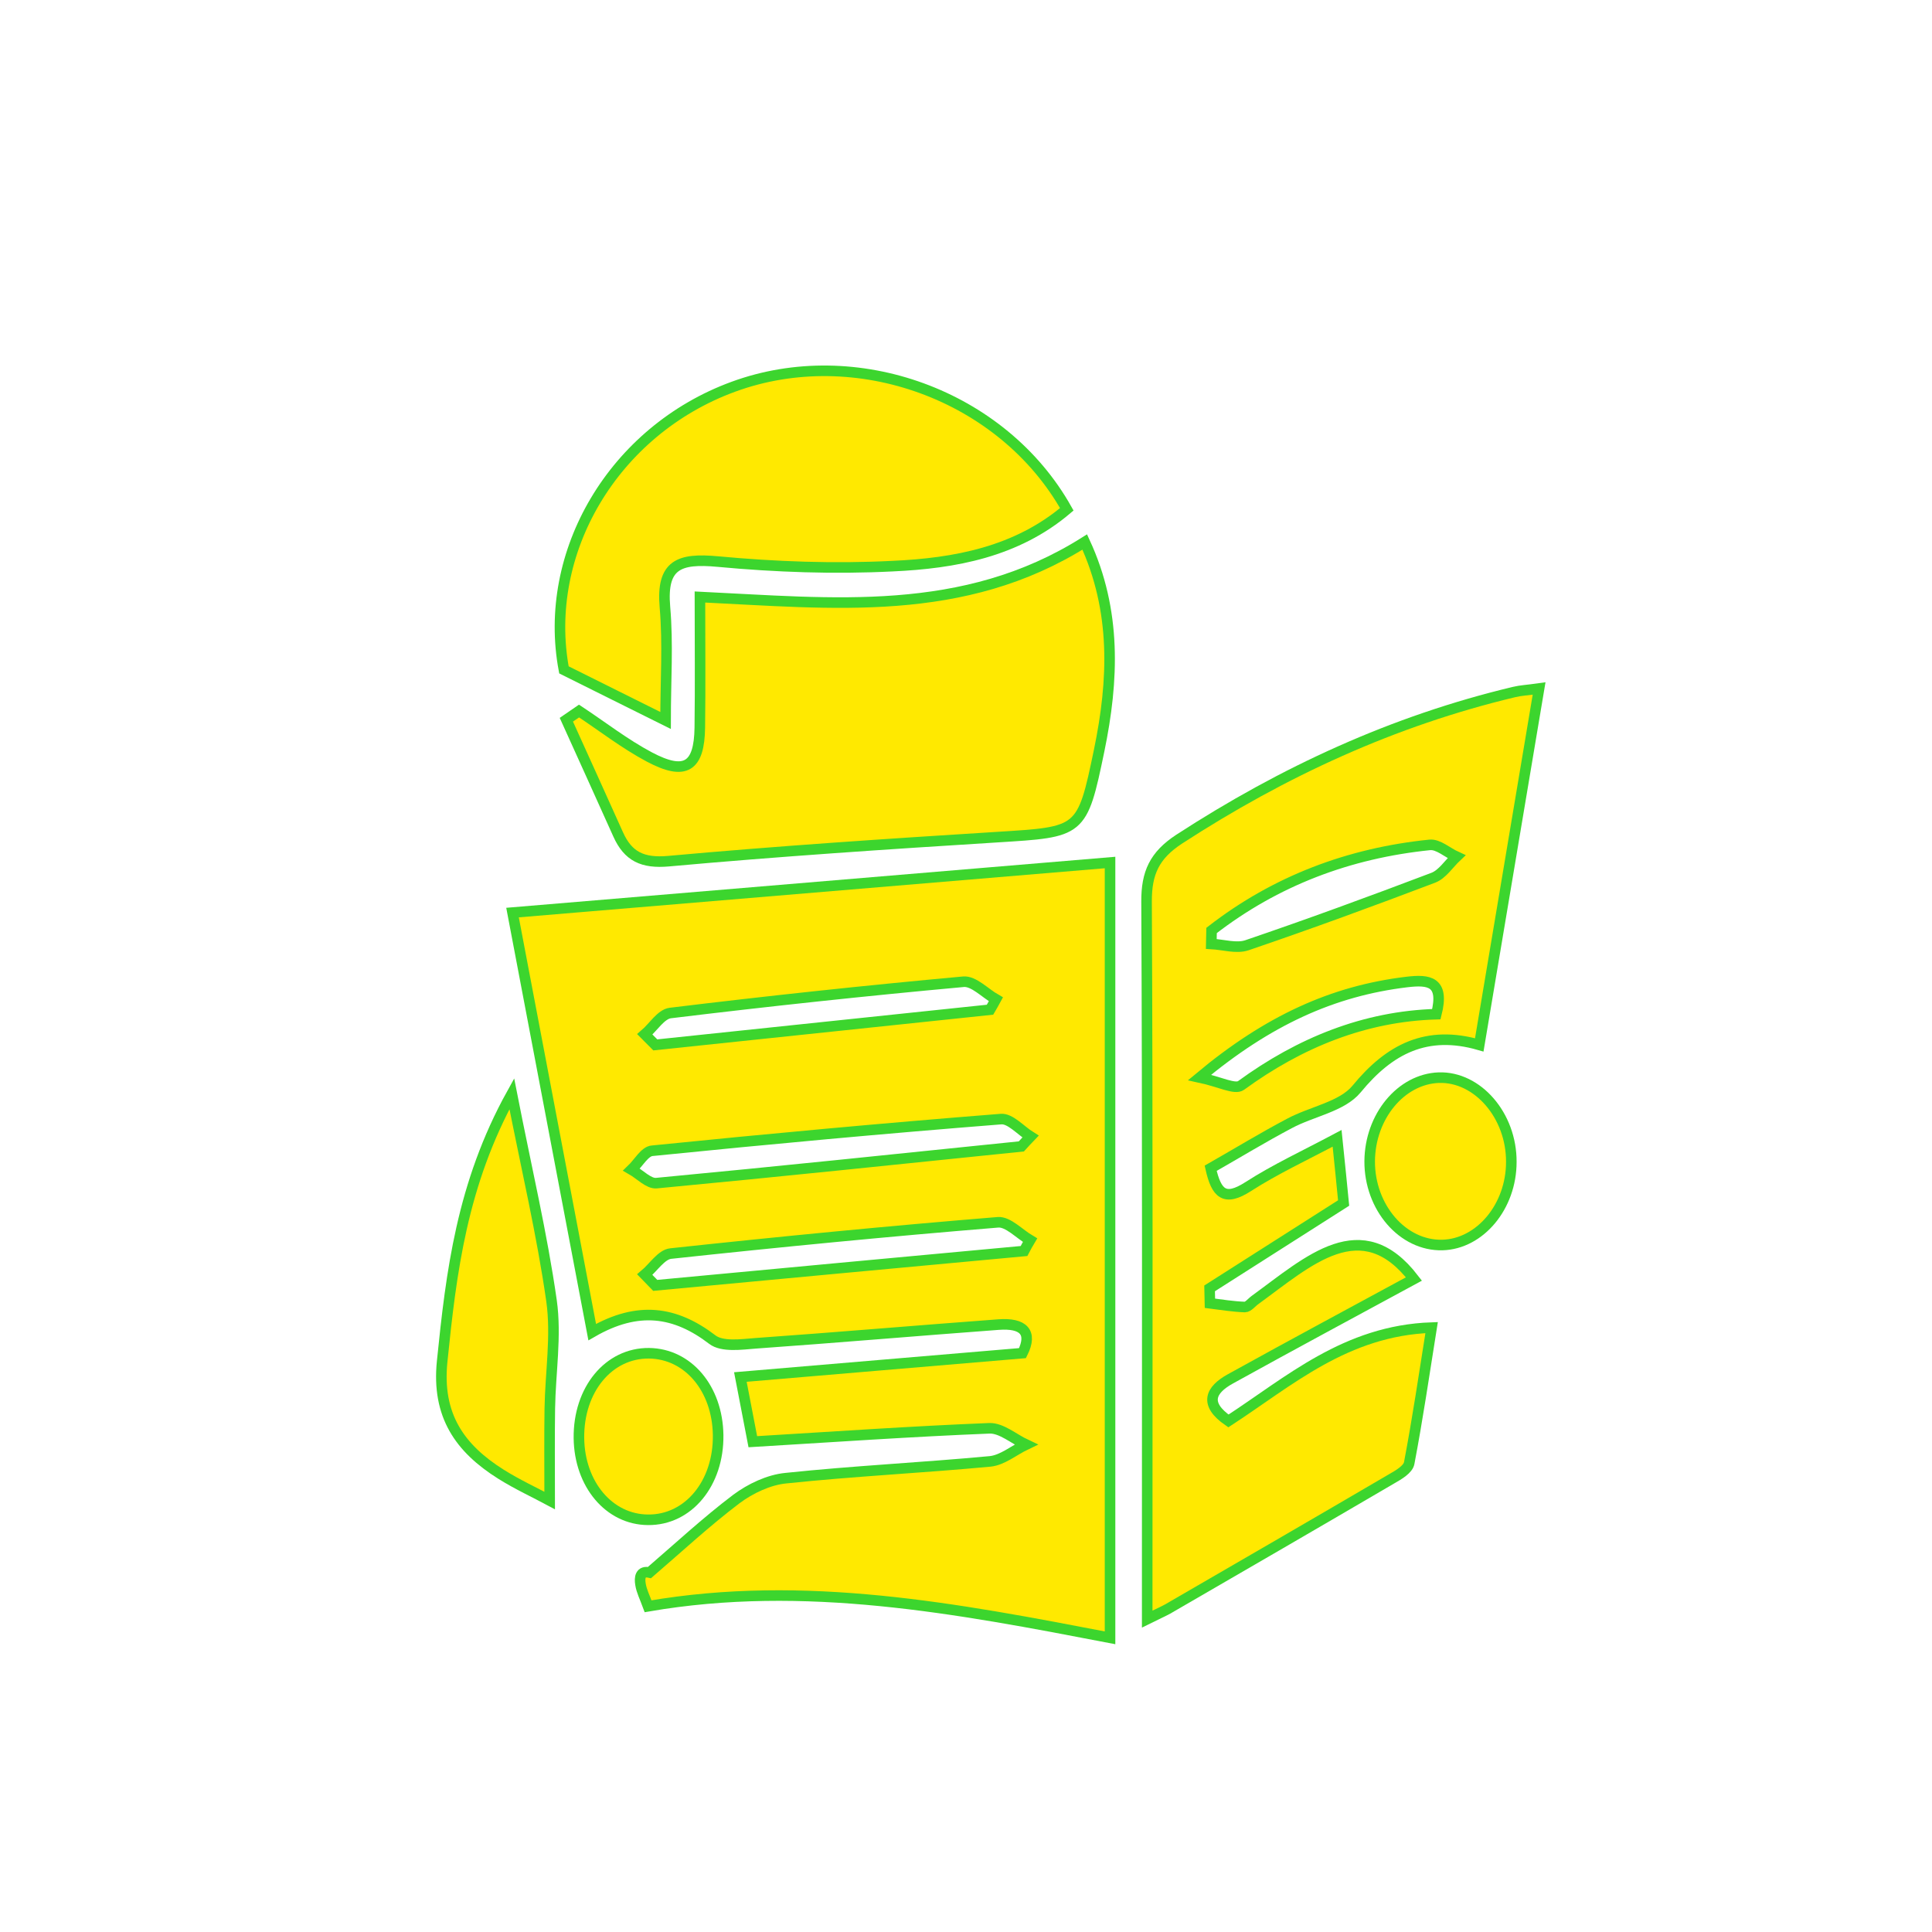 <?xml version="1.0" encoding="utf-8"?>
<!-- Generator: Adobe Illustrator 16.0.0, SVG Export Plug-In . SVG Version: 6.00 Build 0)  -->
<!DOCTYPE svg PUBLIC "-//W3C//DTD SVG 1.1//EN" "http://www.w3.org/Graphics/SVG/1.1/DTD/svg11.dtd">
<svg version="1.1" id="Layer_1" xmlns="http://www.w3.org/2000/svg" xmlns:xlink="http://www.w3.org/1999/xlink" x="0px" y="0px"
	 width="1280px" height="1280px" viewBox="0 0 1280 1280" enable-background="new 0 0 1280 1280" xml:space="preserve">
<path fill-rule="evenodd" clip-rule="evenodd" fill="#FFE900" stroke="#3CD52E" stroke-width="7" stroke-miterlimit="10" d="
	M339.562,604.603c134.488-11.253,263.993-22.084,395.867-33.166c0,174.771,0,342.564,0,513.655
	c-101.411-19.503-202.318-38.797-306.051-20.904c-2.198-5.964-4.364-10.152-5.032-14.551c-0.765-4.399-0.171-9.182,5.961-7.784
	c19.119-16.457,37.571-33.594,57.578-48.738c9.267-6.894,21.408-12.692,32.751-13.792c45.014-4.737,90.362-6.896,135.466-11.13
	c8.167-0.89,15.739-7.361,23.646-11.124c-8.037-3.767-16.245-11.001-24.152-10.79c-51.699,2.073-103.407,5.669-156.841,8.886
	c-1.774-9.057-4.185-21.872-8.241-42.858c62.31-5.332,123.529-10.405,186.913-15.821c7.019-14.006,0.375-20.137-15.911-18.914
	c-53.646,3.98-107.161,8.59-160.855,12.401c-9.601,0.757-22.165,2.535-28.679-2.415c-24.543-18.783-49.249-22.507-79.622-4.991
	C374.885,790.672,357.964,701.446,339.562,604.603z M676.661,759.533c1.987-2.242,4.022-4.356,6.091-6.514
	c-6.514-4.06-13.451-12.146-19.583-11.591c-77.13,6.09-154.129,13.199-231.088,20.983c-4.902,0.378-9.096,8.122-13.664,12.479
	c5.504,3.131,11.334,9.434,16.457,8.969C515.514,776.246,596.063,767.785,676.661,759.533z M427.179,844.484
	c2.32,2.414,4.649,4.698,6.938,7.108c81.437-7.698,162.923-15.186,244.319-22.759c1.312-2.496,2.581-4.865,3.982-7.19
	c-7.109-4.194-14.552-12.313-21.155-11.848c-72.432,5.92-144.733,12.947-216.952,20.731
	C438.172,831.203,432.887,839.704,427.179,844.484z M427.22,685.282c2.28,2.288,4.609,4.613,6.938,6.982
	c73.914-7.784,147.818-15.524,221.772-23.31c1.352-2.246,2.582-4.57,3.852-6.896c-7.148-4.063-14.682-12.229-21.448-11.635
	c-64.818,5.923-129.586,12.861-194.233,20.73C437.96,671.916,432.887,680.422,427.22,685.282z"/>
<path fill-rule="evenodd" clip-rule="evenodd" fill="#FFE900" stroke="#3CD52E" stroke-width="7" stroke-miterlimit="10" d="
	M1019.69,456.149c-13.534,80.594-26.357,156.914-39.641,236.115c-34.735-9.988-59.36,2.537-81.272,29.238
	c-9.651,11.718-29.656,14.844-44.471,22.799c-17.465,9.227-34.346,19.504-52.204,29.703c3.771,16.794,9.179,22.249,24.877,12.14
	c17.818-11.466,37.278-20.476,58.892-31.981c1.863,17.768,3.093,30.544,4.313,42.856c-30.29,19.25-59.521,37.905-88.797,56.564
	c0.04,3.258,0.122,6.56,0.211,9.857c7.697,0.974,15.439,2.24,23.143,2.495c2.239,0,4.527-3.09,6.85-4.737
	c35.544-25.852,70.483-59.017,105.181-13.832c-38.206,20.727-80.005,43.149-121.598,66.165
	c-13.321,7.364-17.597,16.629-1.303,27.881c40.275-26.232,77.715-59.862,134.618-61.854c-4.949,31.139-9.306,60.587-14.852,89.776
	c-0.758,4.104-6.98,7.785-11.468,10.321c-49.41,28.939-99.001,57.669-148.542,86.351c-3.086,1.693-6.303,3.091-13.574,6.687
	c0-11.127,0-19.251,0-27.161c0-149.431,0.294-298.777-0.422-448.206c-0.092-18.954,5.153-30.589,21.618-41.379
	c68.743-44.631,141.981-78.436,221.903-97.474C1007.46,457.419,1011.905,457.249,1019.69,456.149z M802.698,616.451
	c-0.042,3.005-0.083,5.964-0.171,8.925c7.874,0.423,16.628,3.216,23.565,0.887c41.374-14.088,82.545-29.189,123.454-44.716
	c6.05-2.286,10.365-9.223,15.398-13.963c-5.969-2.706-12.141-8.419-17.727-7.824C893.825,565.215,845.219,583.493,802.698,616.451z
	 M794.782,713.84c13.242,2.839,23.445,8.253,27.458,5.293c38.965-28.391,81.869-45.82,129.376-47.217
	c5.587-21.916-5.032-23.016-19.463-21.322C882.955,656.473,840.01,676.146,794.782,713.84z"/>
<path fill-rule="evenodd" clip-rule="evenodd" fill="#FFE900" stroke="#3CD52E" stroke-width="7" stroke-miterlimit="10" d="
	M383.639,471.083c15.447,10.195,30.251,21.786,46.626,30.463c23.688,12.564,33.036,6.641,33.377-19.507
	c0.383-28.178,0.082-56.312,0.082-86.518c87.919,4.189,174.478,14.257,254.947-36.428c21.113,45.608,19.127,91.722,9.566,138.047
	c-11.343,54.749-11.889,53.988-67.74,57.497c-72.594,4.527-145.196,9.352-217.587,15.912c-17.133,1.521-26.774-3.047-33.378-17.772
	c-11.343-25.301-22.849-50.556-34.314-75.941C377.972,474.935,380.805,473.07,383.639,471.083z"/>
<path fill-rule="evenodd" clip-rule="evenodd" fill="#FFE900" stroke="#3CD52E" stroke-width="7" stroke-miterlimit="10" d="
	M706.782,337.434c-33.337,28.26-74.157,35.792-115.499,37.652c-38.459,1.946-77.423,0.55-115.833-3.045
	c-25.39-2.329-37.4,1.775-34.909,30.251c2.117,24.201,0.423,48.776,0.423,75.053c-23.224-11.465-44.338-22.173-67.35-33.548
	c-14.56-77.68,32.702-158.404,112.201-187.552C567.042,226.417,664.269,261.66,706.782,337.434z"/>
<path fill-rule="evenodd" clip-rule="evenodd" fill="#FFE900" stroke="#3CD52E" stroke-width="7" stroke-miterlimit="10" d="
	M364.177,994.127c-9.43-5.073-21.359-10.578-32.279-17.426c-27.327-17.181-42.563-38.968-38.963-74.635
	c6.009-59.146,13.029-117.57,46.154-177.438c9.771,49.884,20.056,93.204,26.317,137.203c3.298,23.311-0.765,47.512-1.14,71.373
	C363.966,952.581,364.177,971.872,364.177,994.127z"/>
<path fill-rule="evenodd" clip-rule="evenodd" fill="#FFE900" stroke="#3CD52E" stroke-width="7" stroke-miterlimit="10" d="
	M1001.286,769.854c0,29.534-20.729,54.325-45.689,55.002c-26.187,0.635-48.279-24.791-48.149-55.546
	c0.213-29.662,20.773-54.453,45.82-55.34C978.992,713.163,1001.458,739.1,1001.286,769.854z"/>
<path fill-rule="evenodd" clip-rule="evenodd" fill="#FFE900" stroke="#3CD52E" stroke-width="7" stroke-miterlimit="10" d="
	M475.784,950.766c0.423,31.94-19.755,56.438-46.496,56.137c-25.675-0.166-45.348-23.476-45.731-54.108
	c-0.383-32.152,19.714-56.48,46.456-56.228C455.859,896.909,475.32,919.879,475.784,950.766z"/>
</svg>
